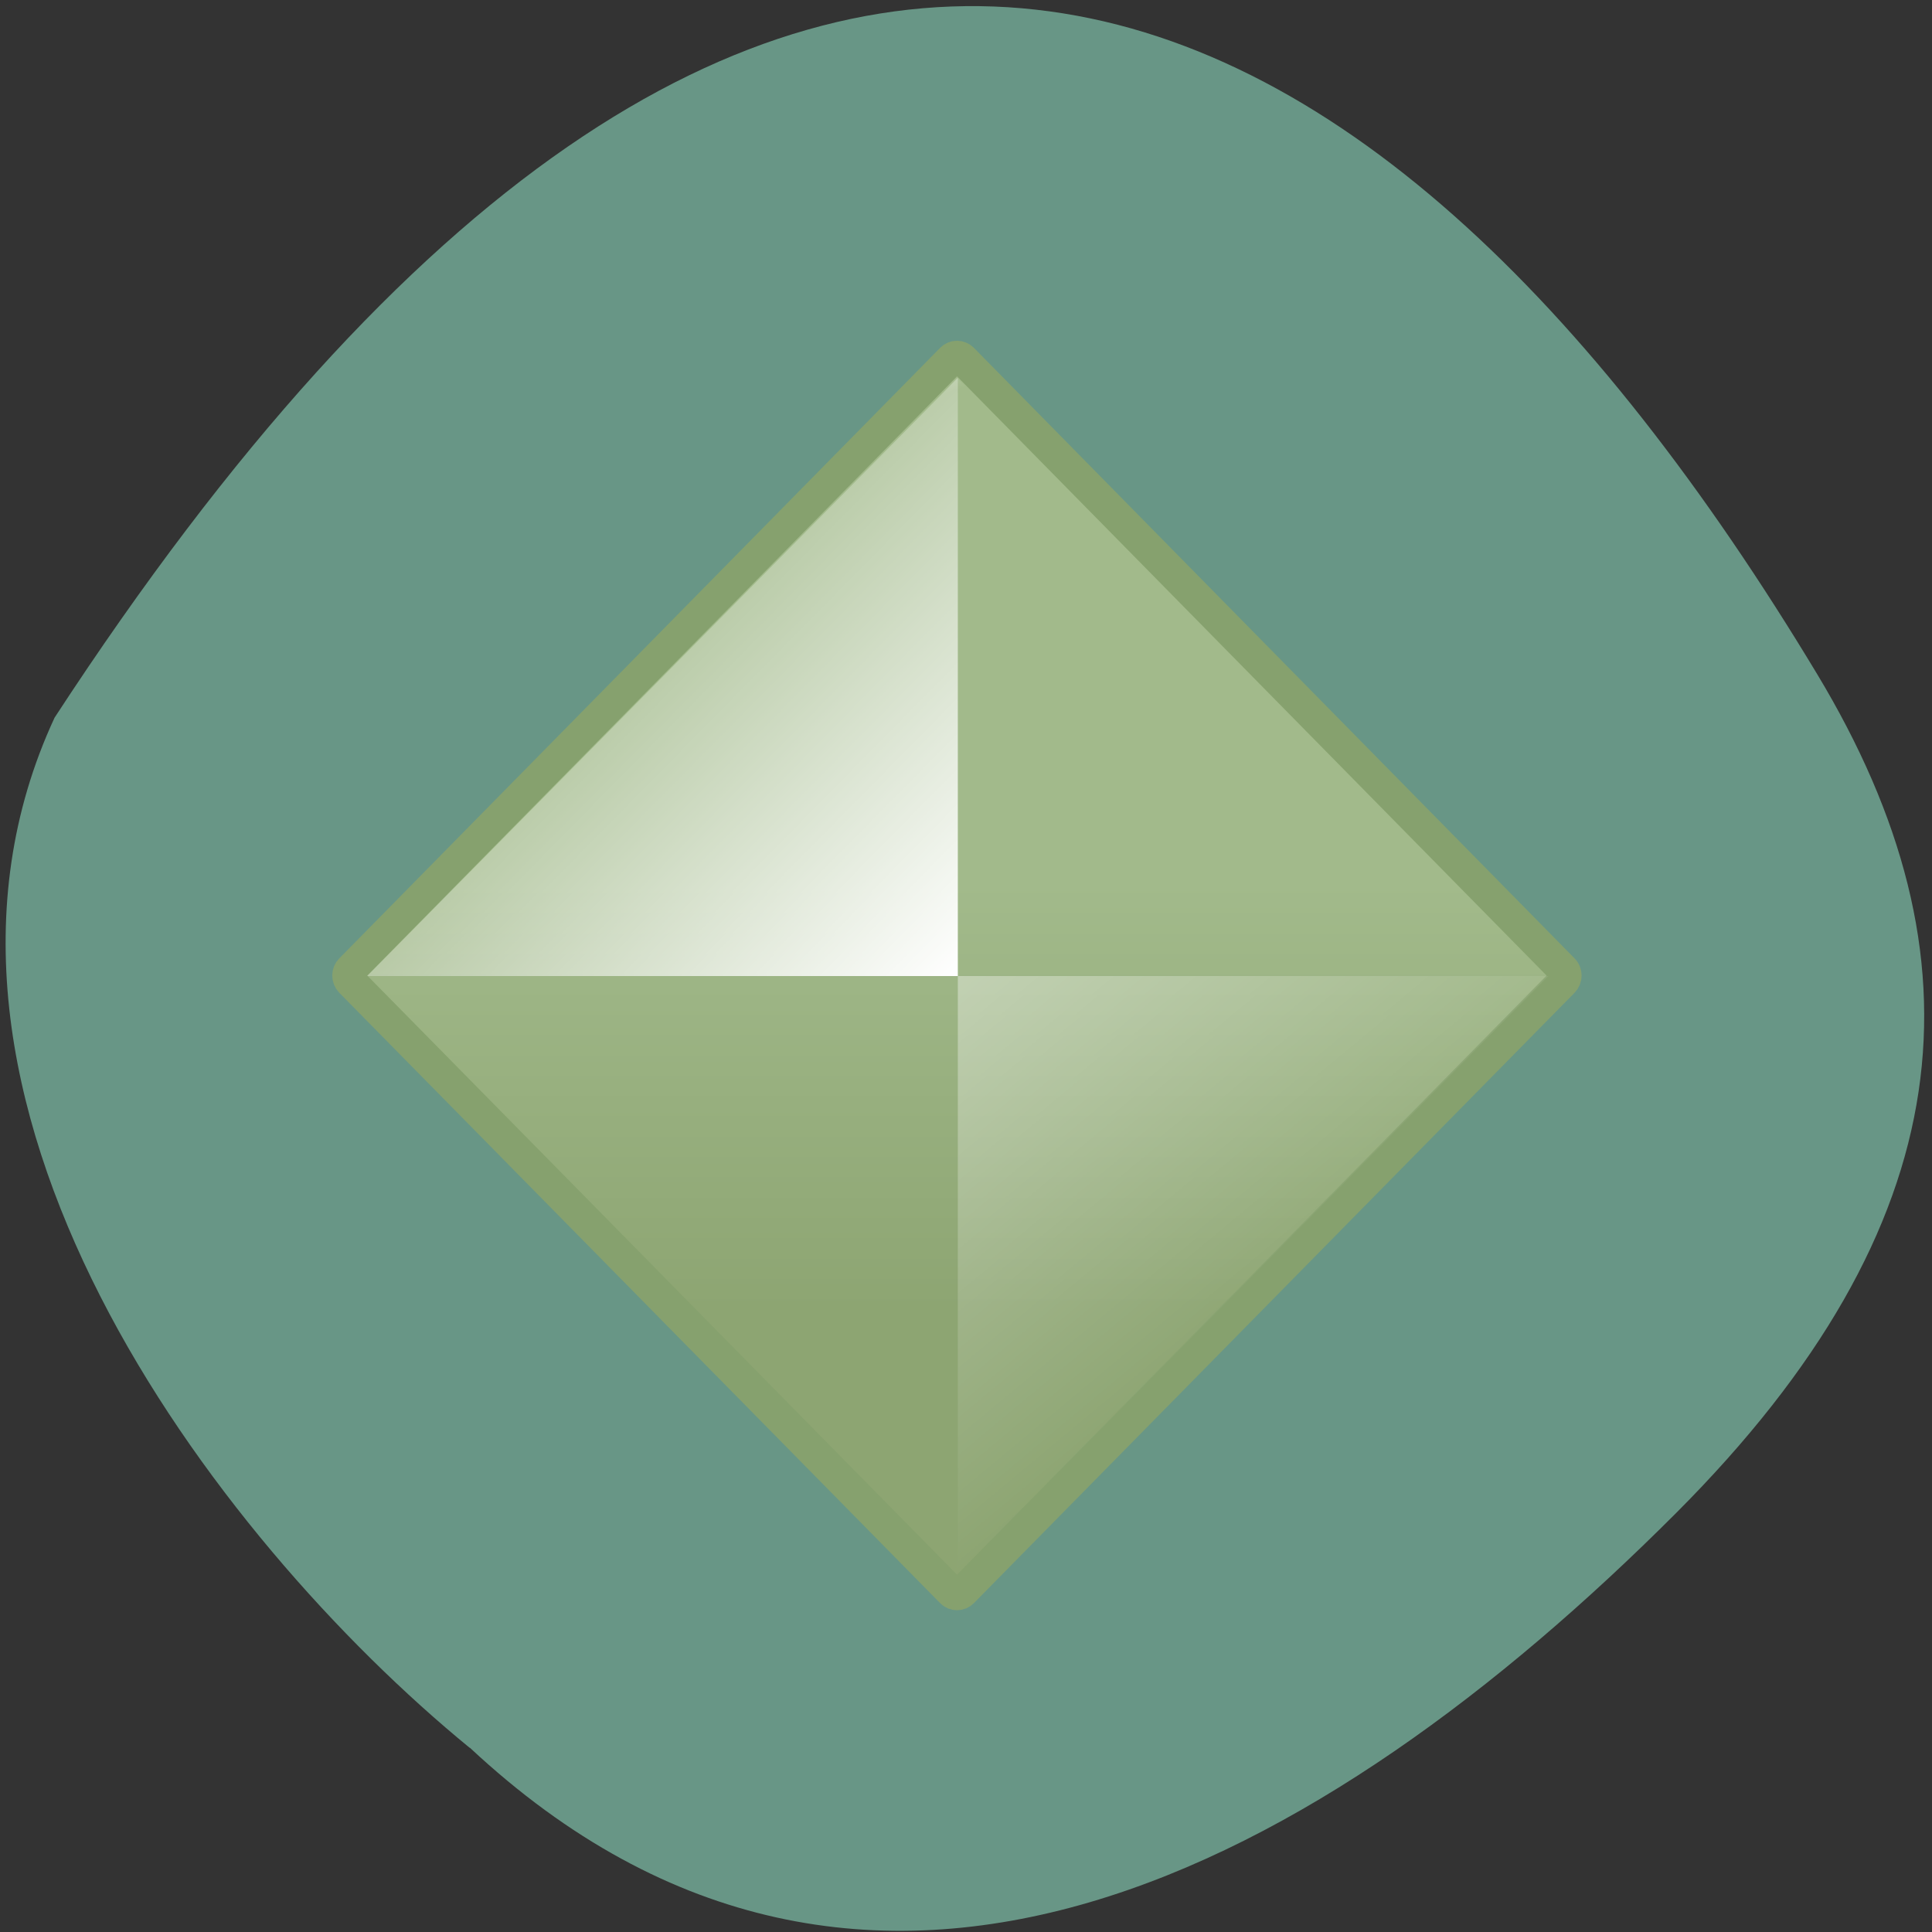 <svg xmlns="http://www.w3.org/2000/svg" viewBox="0 0 48 48" xmlns:xlink="http://www.w3.org/1999/xlink"><rect x="0" y="0" width="48" height="48" fill="#333333" stroke="none"/><defs><linearGradient id="3" gradientUnits="userSpaceOnUse" x1="12.611" y1="66.51" x2="-7.07" y2="105.1" xlink:href="#1"/><linearGradient id="2" gradientUnits="userSpaceOnUse" x1="60.722" y1="58.997" x2="92.3" y2="97.48" gradientTransform="matrix(0.263 0 0 0.267 6.624 7.084)"><stop stop-color="#fff" stop-opacity="0.435"/><stop offset="1" stop-color="#fff" stop-opacity="0"/></linearGradient><linearGradient id="0" gradientUnits="userSpaceOnUse" x1="-9.528" y1="125.11" x2="18.525" y2="97.06"><stop stop-color="#8da572"/><stop offset="1" stop-color="#a2ba8b"/></linearGradient><linearGradient id="1" gradientUnits="userSpaceOnUse" x1="65.21" y1="64.35" x2="27.11" y2="26.25" gradientTransform="matrix(0.263 0 0 0.267 6.624 7.084)"><stop stop-color="#fff"/><stop offset="1" stop-color="#fff" stop-opacity="0"/></linearGradient></defs><path d="m 11.672 43.42 c 9.879 9.227 21.19 2.961 29.969 -5.828 c 7.152 -7.164 7.746 -13.805 3.508 -20.84 c -11.07 -18.383 -26.12 -26.01 -43.793 1.078 c -4.367 9.402 3.949 20.383 10.313 25.594" fill="#689686"/><g fill-rule="evenodd"><path d="m -39.4 50.604 h 80.26 c 0.417 0.003 0.752 0.338 0.755 0.755 l -0.01 80.25 c 0.003 0.417 -0.329 0.748 -0.756 0.756 h -80.24 c -0.417 -0.003 -0.752 -0.338 -0.755 -0.755 l -0.011 -80.25 c 0.008 -0.427 0.339 -0.759 0.756 -0.756" transform="matrix(0.186 -0.189 0.186 0.189 6.624 7.084)" fill="url(#0)" stroke="#86a16e" stroke-linejoin="round" stroke-linecap="round" stroke-width="3"/><path d="m 9.121 24.25 h 14.676 v -14.863" fill="url(#1)"/><path d="m 38.469 24.25 h -14.672 v 14.867" fill="url(#2)"/></g><path d="m -36.803 53.945 l 75.08 -0.002 l -0.002 75.08 l -75.08 0.002" transform="matrix(0.186 -0.189 0.186 0.189 6.624 7.084)" fill="none" stroke="url(#3)" stroke-width="3.478"/></svg>
